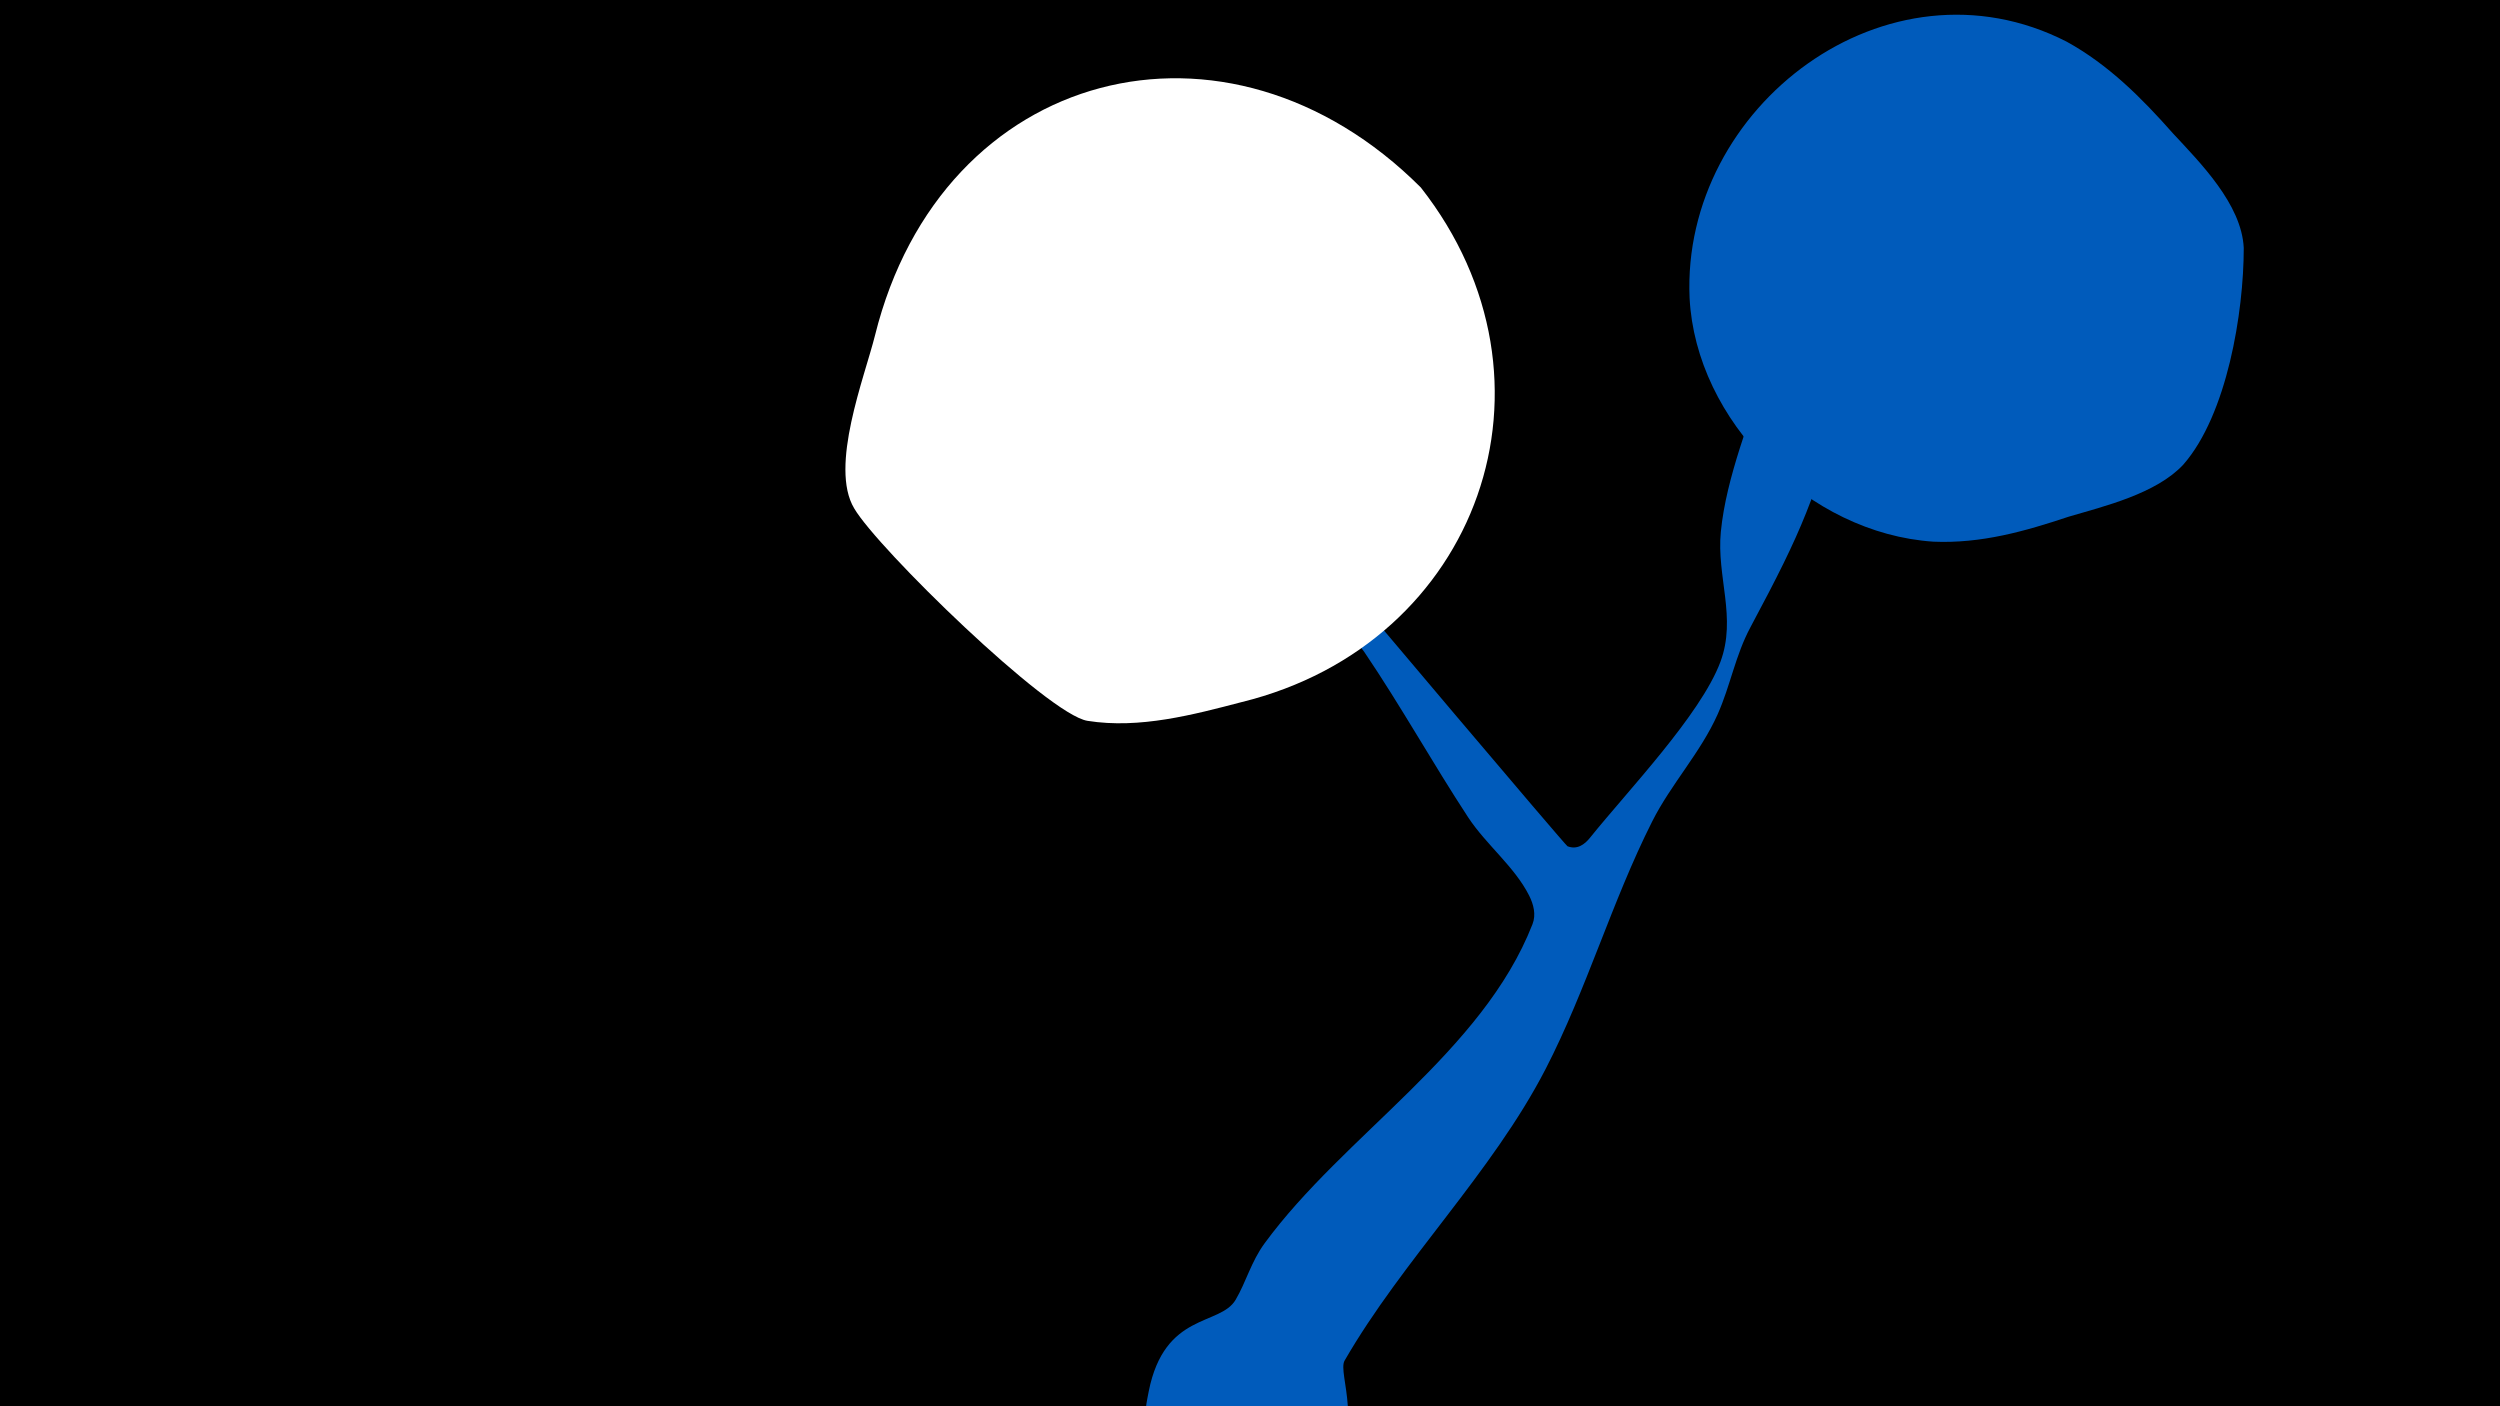 <svg width="1200" height="675" viewBox="-500 -500 1200 675" xmlns="http://www.w3.org/2000/svg"><path d="M-500-500h1200v675h-1200z" fill="#000"/><path d="M51.4 167.8c7.6-38.1 34.2-31.2 41.7-43.9 5.1-8.7 7.4-18.2 13.9-27.1 38.1-52 104.6-91.7 128.6-153.2 1.8-4.6 0.5-9.5-1.6-13.7-7-13.9-20.7-24.5-29.3-37.6-17.1-26.1-32.2-53.3-49.8-79.3-2.8-4.1-60.9-78.6-48-80 4.7-0.5 30.4 37.2 35 42.9 7.3 9 109.4 129.8 110.5 130.3 4.6 1.8 8.2-0.8 10.9-4.2 18-22.4 53-58.9 62.5-84.3 7.9-21.2-1.9-40.9 0.2-62.4 2.6-26.7 14.5-54.3 22.1-79.9 4.5-15 12.1-52.7 37.5-37.3 17.5 10.6 4.8 35.2 0.8 48.6-16.2 54.5-20.2 65.8-46.2 114.4-7.2 13.4-9.6 28-15.7 41.7-8.3 18.6-22.4 33.5-31.5 51.6-19.3 38.3-31.4 80.5-51.1 118.7-25.7 49.8-68.7 91.8-96.5 140-3.6 6.2 10.7 33.1-9 54.9-28.2 31.1-94.9 9.9-85.7-36.6z"  fill="#005bbb" /><path d="M577-381c-1-21-21-41-34-55-15-17-31-33-51-44-86-44-185 31-181 123 3 59 57 113 117 117 23 1 44-5 65-12 17-5 42-11 55-25 21-24 29-73 29-104z"  fill="#005bbb" /><path d="M182-410c-93-93-230-58-262 71-5 20-22 63-10 83 11 19 93 99 112 102 25 4 51-3 74-9 114-28 159-154 86-247z"  fill="#fff" /></svg>